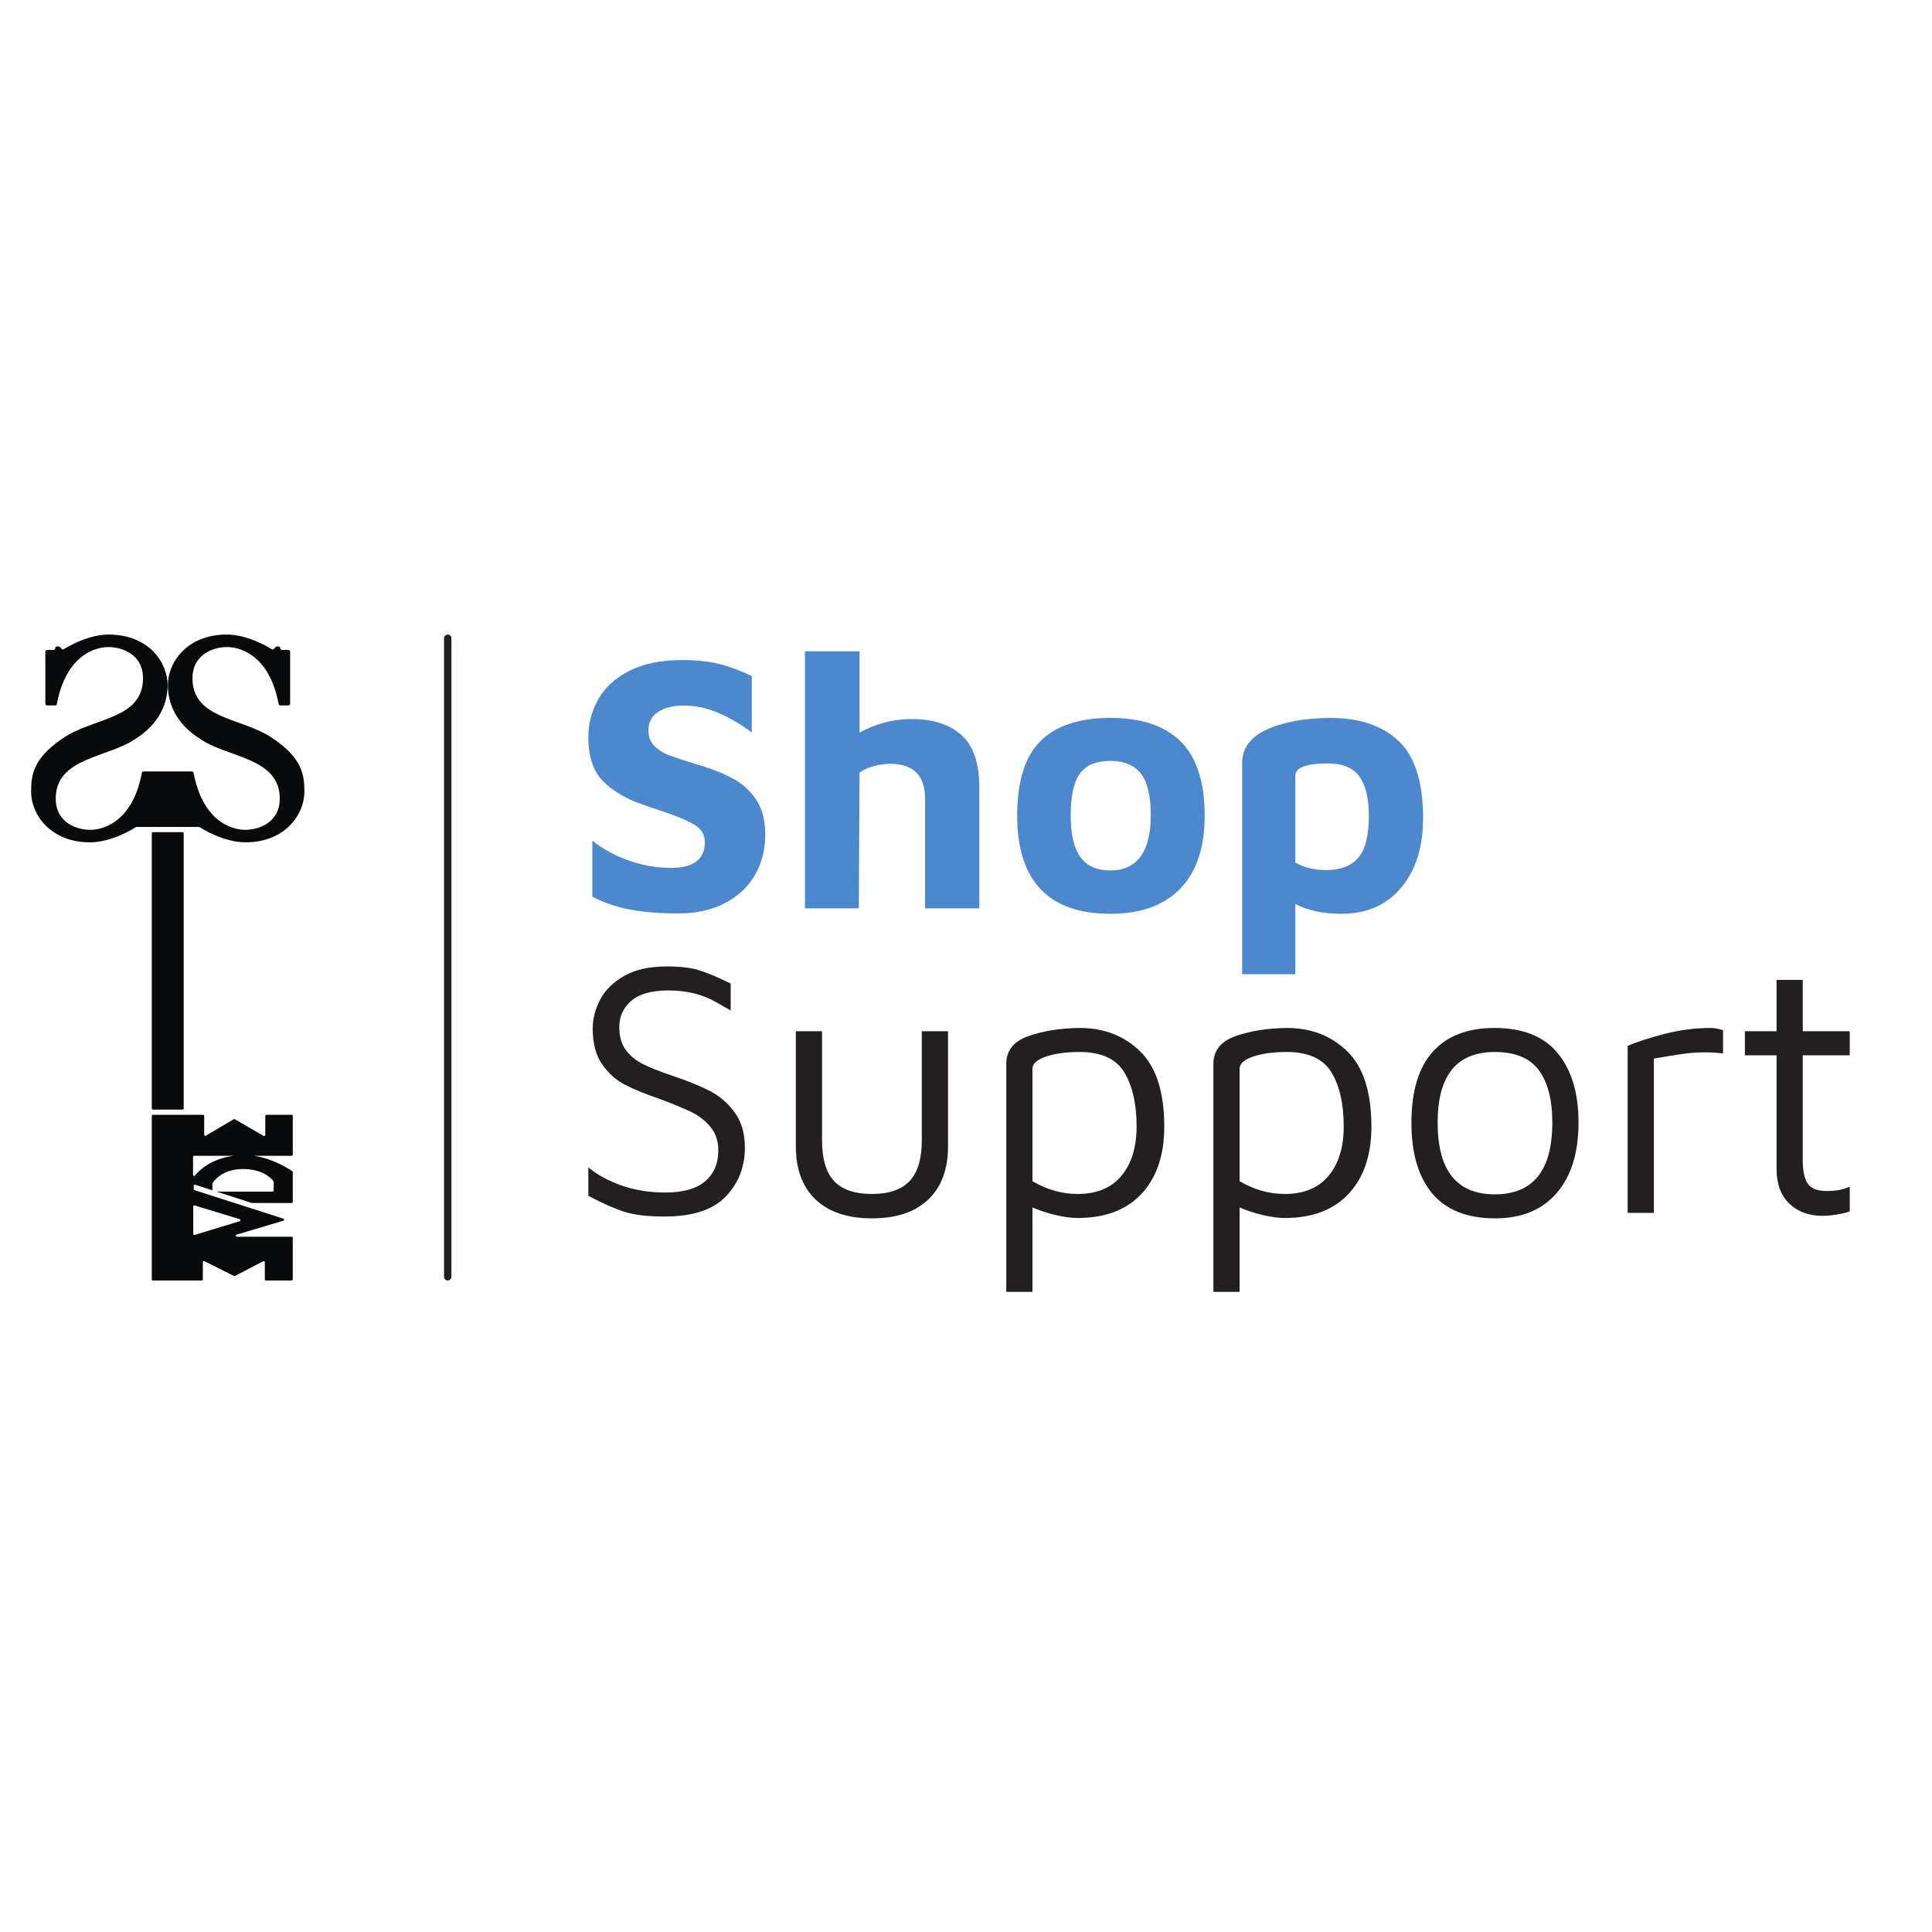 <?xml version="1.0" encoding="UTF-8" standalone="yes"?>
<svg version="1.2" width="380" height="380" viewBox="0 0 390 390" baseProfile="tiny-ps" xmlns="http://www.w3.org/2000/svg">
  <title>bimi-svg-tiny-12-ps</title>
  <defs id="defs44"/>
  <g id="g48" transform="matrix(1.333,0,0,-1.333,0,900)">
    <g id="g50" transform="matrix(0.112,0,0,0.112,-361.861,152.499)">
      <path d="m 3599.86,3668.25 c -40.48,28.4 -108.69,25.18 -108.69,81.3 0,32.79 28.74,42.26 46.66,42.26 21.08,0 58.07,-14.25 69.8,-77.01 0.2,-1.11 1.16,-1.93 2.29,-1.93 h 10.93 c 1.29,0 2.34,1.05 2.34,2.34 v 70.37 c 0,1.29 -1.05,2.34 -2.34,2.34 h -8.68 c -1.29,0 -2.34,1.05 -2.34,2.34 v 0 c 0,1.29 -1.05,2.34 -2.35,2.34 h -2.19 c -0.64,0 -1.26,-0.26 -1.7,-0.73 l -2.4,-2.54 c -0.76,-0.81 -1.99,-0.97 -2.94,-0.38 -6.73,4.19 -33.55,19.76 -60.76,19.76 -53.75,0 -79.62,-37.52 -79.62,-68.46 0,-22.82 9.73,-50.96 42.6,-72 36.6,-26.12 108.69,-25.19 108.69,-81.31 0,-32.79 -28.74,-42.25 -46.65,-42.25 -21.09,0 -58.07,14.24 -69.8,77.01 -0.21,1.1 -1.17,1.92 -2.3,1.92 h -13.27 -38.88 -13.27 c -1.13,0 -2.09,-0.82 -2.3,-1.92 -11.73,-62.77 -48.71,-77.01 -69.8,-77.01 -17.91,0 -46.65,9.46 -46.65,42.25 0,56.12 72.09,55.19 108.69,81.31 32.87,21.04 42.6,49.18 42.6,72 0,30.94 -25.87,68.46 -79.62,68.46 -27.21,0 -54.03,-15.57 -60.76,-19.76 -0.95,-0.59 -2.18,-0.43 -2.94,0.38 l -2.4,2.54 c -0.44,0.47 -1.06,0.73 -1.7,0.73 h -2.19 c -1.3,0 -2.35,-1.05 -2.35,-2.34 v 0 c 0,-1.29 -1.05,-2.34 -2.34,-2.34 h -8.67 c -1.3,0 -2.35,-1.05 -2.35,-2.34 v -70.37 c 0,-1.29 1.05,-2.34 2.35,-2.34 h 10.92 c 1.13,0 2.09,0.82 2.29,1.93 11.73,62.76 48.72,77.01 69.8,77.01 17.92,0 46.66,-9.47 46.66,-42.26 0,-56.12 -68.21,-52.9 -108.69,-81.3 -39.64,-26.88 -42.6,-49.19 -42.6,-72.01 0,-30.59 25.86,-68.46 79.62,-68.46 28.95,0 57.47,17.63 61.8,20.42 0.38,0.25 0.81,0.37 1.27,0.37 h 84.14 c 0.46,0 0.89,-0.12 1.27,-0.37 4.33,-2.79 32.85,-20.42 61.8,-20.42 53.76,0 79.62,37.87 79.62,68.46 0,22.82 -2.95,45.13 -42.6,72.01" id="path52" fill="#090a0b" fill-opacity="1" fill-rule="nonzero" stroke="none"/>
      <path d="m 3437.59,3541.56 h 40.22 c 0.81,0 1.46,-0.68 1.46,-1.51 v -372.11 c 0,-0.84 -0.65,-1.51 -1.46,-1.51 h -40.22 c -0.81,0 -1.46,0.67 -1.46,1.51 v 372.11 c 0,0.83 0.65,1.51 1.46,1.51" id="path54" fill="#090a0b" fill-opacity="1" fill-rule="nonzero" stroke="none"/>
      <path d="m 3494.48,3077.26 c -0.87,-1.06 -2.58,-0.44 -2.58,0.93 v 24.28 c 0,0.81 0.65,1.46 1.46,1.46 h 53.72 c -30.86,-3.94 -46.83,-19.57 -52.6,-26.67 z m -0.39,-40.46 60.87,-18.53 c 1.38,-0.42 1.38,-2.36 0,-2.78 l -60.87,-18.53 c -0.93,-0.28 -1.88,0.42 -1.88,1.39 v 37.06 c 0,0.97 0.95,1.67 1.88,1.39 z m 132.67,68.58 v 52.56 c 0,0.8 -0.65,1.45 -1.45,1.45 h -34.27 c -0.81,0 -1.46,-0.65 -1.46,-1.45 v -25.91 c 0,-1.12 -1.22,-1.82 -2.19,-1.26 l -38.98,22.65 c -0.45,0.26 -1.02,0.26 -1.47,-0.01 l -37.74,-22.3 c -0.97,-0.57 -2.2,0.13 -2.2,1.25 v 25.58 c 0,0.8 -0.65,1.45 -1.45,1.45 h -67.96 c -0.81,0 -1.46,-0.65 -1.46,-1.45 v -221.1 c 0,-0.81 0.65,-1.46 1.46,-1.46 h 66.11 c 0.8,0 1.45,0.65 1.45,1.46 v 23.3 c 0,1.08 1.14,1.79 2.11,1.3 l 39.96,-19.98 c 0.41,-0.2 0.91,-0.2 1.32,0.01 l 38.3,19.92 c 0.97,0.5 2.12,-0.2 2.12,-1.29 v -23.26 c 0,-0.81 0.66,-1.46 1.46,-1.46 h 34.89 c 0.8,0 1.45,0.65 1.45,1.46 v 56.25 c 0,0.8 -0.65,1.45 -1.45,1.45 h -74.02 c -1.68,0 -2.02,2.37 -0.41,2.85 l 63.15,18.81 c 1.37,0.41 1.39,2.35 0.03,2.79 l -120.22,38.5 c -0.6,0.19 -1.01,0.75 -1.01,1.38 v 4.54 c 0,0.99 0.96,1.69 1.9,1.39 l 23.36,-7.51 v 8.96 c 0,0.27 0.07,0.52 0.21,0.75 1.62,2.65 12.77,19.06 41.24,19.06 28.2,0 39.41,-14.06 41.18,-16.57 0.18,-0.25 0.26,-0.53 0.26,-0.83 v -11.65 c 0,-0.81 -0.65,-1.46 -1.45,-1.46 h -76.04 l 47.69,-15.34 c 0.15,-0.04 0.3,-0.07 0.45,-0.07 h 53.68 c 0.8,0 1.45,0.66 1.45,1.46 v 40.31 c 0,0.48 -0.23,0.93 -0.63,1.2 -3.91,2.72 -25.61,17.05 -51.91,20.82 h 51.09 c 0.8,0 1.45,0.65 1.45,1.45" id="path56" fill="#090a0b" fill-opacity="1" fill-rule="nonzero" stroke="none"/>
      <path d="m 4083.01,3436.82 c -18.38,3.44 -35.44,9.26 -51.19,17.47 v 75.8 c 14.77,-11.81 31.58,-20.92 50.45,-27.32 18.87,-6.39 37.33,-9.6 55.38,-9.6 30.84,0 46.27,11.64 46.27,34.95 0,10.17 -4.93,18.13 -14.77,23.87 -9.84,5.74 -25.77,12.23 -47.75,19.44 -10.17,3.29 -16.41,5.42 -18.7,6.4 -23.63,7.88 -42.26,18.54 -55.87,32 -13.62,13.45 -20.42,33.47 -20.42,60.05 0,18.7 4.59,36.01 13.78,51.93 9.18,15.91 23.29,28.63 42.33,38.15 19.02,9.51 42.49,14.27 70.39,14.27 19.36,0 36.01,-1.72 49.96,-5.17 13.94,-3.45 28.79,-8.94 44.54,-16.48 v -76.3 c -13.78,10.5 -28.55,19.2 -44.3,26.08 -15.75,6.9 -31.67,10.34 -47.74,10.34 -14.45,0 -26.01,-2.88 -34.71,-8.61 -8.69,-5.74 -13.04,-14.03 -13.04,-24.86 0,-8.54 2.62,-15.5 7.88,-20.92 5.24,-5.41 11.73,-9.6 19.44,-12.55 7.71,-2.95 20.09,-7.06 37.16,-12.3 20.35,-5.91 37.08,-12.47 50.21,-19.69 13.12,-7.23 23.62,-16.91 31.5,-29.04 7.88,-12.15 11.82,-27.74 11.82,-46.76 0,-20.02 -4.6,-38.08 -13.79,-54.15 -9.19,-16.08 -22.72,-28.79 -40.6,-38.15 -17.89,-9.35 -38.97,-14.02 -63.26,-14.02 -24.94,0 -46.6,1.72 -64.97,5.17" id="path58" fill="#4d88cf" fill-opacity="1" fill-rule="nonzero" stroke="none"/>
      <path d="m 4530.93,3672.83 c 16.07,-14.44 24.12,-38.07 24.12,-70.88 v -163.42 h -73.35 v 148.17 c 0,31.49 -15.74,47.24 -47.25,47.24 -7.55,0 -15.26,-1.15 -23.13,-3.43 -7.88,-2.31 -13.95,-5.1 -18.21,-8.37 l -0.99,-183.61 h -72.85 v 347.51 h 73.84 v -109.76 c 22.64,12.14 46.09,18.21 70.39,18.21 28.87,0 51.35,-7.23 67.43,-21.66" id="path60" fill="#4d88cf" fill-opacity="1" fill-rule="nonzero" stroke="none"/>
      <path d="m 4773.1,3508.68 c 9.18,12.63 13.79,31.08 13.79,55.37 0,26.58 -4.53,45.53 -13.54,56.86 -9.04,11.32 -22.73,16.98 -41.11,16.98 -19.03,0 -32.73,-5.66 -41.1,-16.98 -8.37,-11.33 -12.56,-30.28 -12.56,-56.86 0,-25.27 4.36,-43.97 13.05,-56.11 8.69,-12.14 22.23,-18.21 40.61,-18.21 18.04,0 31.67,6.31 40.86,18.95 z m -135.37,-44.05 c -21,22.3 -31.49,55.45 -31.49,99.42 0,45.94 10.41,79.42 31.25,100.41 20.84,21 52.42,31.51 94.75,31.51 42.34,0 74.16,-10.76 95.49,-32.24 21.32,-21.49 32,-54.73 32,-99.68 0,-43.31 -11,-76.29 -32.98,-98.93 -21.99,-22.65 -53.5,-33.97 -94.51,-33.97 -42.01,0 -73.51,11.15 -94.51,33.48" id="path62" fill="#4d88cf" fill-opacity="1" fill-rule="nonzero" stroke="none"/>
      <path d="m 5067.44,3506.95 c 9.51,11.15 14.28,29.87 14.28,56.12 0,23.63 -4.18,41.42 -12.55,53.4 -8.37,11.98 -22.73,17.97 -43.08,17.97 -29.2,0 -43.79,-5.58 -43.79,-16.74 v -117.14 c 5.89,-3.62 12.46,-6.24 19.68,-7.88 7.21,-1.65 14.27,-2.46 21.17,-2.46 20,0 34.77,5.58 44.29,16.73 z m 54.64,157.77 c 21.98,-20.85 32.98,-55.55 32.98,-104.12 0,-39.05 -9.84,-70.38 -29.53,-94.01 -19.69,-23.62 -46.6,-35.44 -80.72,-35.44 -24.95,0 -45.79,4.44 -62.51,13.29 v -95 h -71.87 v 285.49 c 0,20.01 11.07,35.11 33.22,45.28 22.15,10.17 50.62,15.42 85.4,15.76 40.03,0 71.04,-10.42 93.03,-31.25" id="path64" fill="#4d88cf" fill-opacity="1" fill-rule="nonzero" stroke="none"/>
      <path d="m 4075.14,3028.21 c -13.46,4.27 -29.7,11.49 -48.73,21.66 v 38.4 c 11.81,-9.84 26.66,-17.97 44.54,-24.36 17.89,-6.41 37.82,-9.6 59.81,-9.6 23.95,0 41.84,5.07 53.65,15.25 11.82,10.17 17.72,23.95 17.72,41.35 0,12.8 -3.44,23.38 -10.34,31.75 -6.89,8.36 -15.09,14.93 -24.61,19.68 -9.52,4.76 -23.79,10.75 -42.82,17.97 -20.35,6.9 -36.51,13.46 -48.48,19.69 -11.99,6.23 -22.24,15.42 -30.77,27.57 -8.53,12.14 -12.79,28.21 -12.79,48.23 0,13.46 3.35,26.58 10.09,39.38 6.72,12.8 17.55,23.46 32.48,32 14.93,8.52 34.21,12.79 57.84,12.79 17.39,0 31.58,-1.64 42.57,-4.92 10.99,-3.28 25.52,-9.35 43.57,-18.21 v -36.43 c -2.3,1.31 -8.45,4.84 -18.46,10.59 -10.01,5.74 -20.35,9.92 -31.01,12.54 -10.67,2.63 -22.24,3.95 -34.7,3.95 -22.64,0 -39.38,-4.68 -50.21,-14.03 -10.83,-9.35 -16.24,-21.09 -16.24,-35.2 0,-12.79 2.87,-23.13 8.61,-31.01 5.74,-7.88 13.45,-14.27 23.14,-19.19 9.67,-4.93 23.37,-10.34 41.09,-16.24 20.35,-6.9 37,-13.72 49.97,-20.43 12.95,-6.73 24.03,-16.33 33.22,-28.79 9.18,-12.48 13.78,-28.39 13.78,-47.76 0,-25.92 -8.61,-47.91 -25.84,-65.95 -17.22,-18.05 -44.88,-27.07 -82.94,-27.07 -22.64,0 -40.69,2.13 -54.14,6.39" id="path66" fill="#231f20" fill-opacity="1" fill-rule="nonzero" stroke="none"/>
      <path d="m 4333.79,3044.71 c -17.88,16.89 -26.82,40.92 -26.82,72.11 v 155.54 h 35.44 V 3124.7 c 0,-24.95 5.41,-43.25 16.24,-54.89 10.83,-11.66 27.89,-17.48 51.19,-17.48 22.97,0 39.95,5.82 50.95,17.48 10.99,11.64 16.49,29.94 16.49,54.89 v 147.66 h 35.45 v -155.54 c 0,-31.19 -8.95,-55.22 -26.84,-72.11 -17.89,-16.91 -43.23,-25.36 -76.05,-25.36 -32.81,0 -58.16,8.45 -76.05,25.36" id="path68" fill="#231f20" fill-opacity="1" fill-rule="nonzero" stroke="none"/>
      <path d="m 4747.26,3076.94 c 13.61,16.41 20.43,38.56 20.43,66.46 0,30.84 -5.59,55.37 -16.74,73.58 -11.16,18.21 -31.35,27.33 -60.55,27.33 -17.71,0 -32.73,-2.06 -45.04,-6.17 -12.3,-4.1 -18.46,-9.59 -18.46,-16.48 v -152.1 c 19.69,-11.48 40.04,-17.23 61.04,-17.23 25.92,0 45.69,8.21 59.32,24.61 z m 25.35,168.1 c 21.66,-21.16 32.48,-55.05 32.48,-101.64 0,-38.4 -10.18,-68.6 -30.51,-90.57 -20.35,-21.99 -49.23,-32.98 -86.64,-32.98 -8.54,0 -18.38,1.31 -29.53,3.94 -11.15,2.63 -21.66,6.06 -31.51,10.33 v -114.19 h -35.42 v 308.13 c 0,18.04 9.91,30.59 29.76,37.65 19.86,7.05 43.08,10.74 69.65,11.08 32.81,0 60.06,-10.59 81.72,-31.75" id="path70" fill="#231f20" fill-opacity="1" fill-rule="nonzero" stroke="none"/>
      <path d="m 5027.32,3076.94 c 13.62,16.41 20.43,38.56 20.43,66.46 0,30.84 -5.58,55.37 -16.73,73.58 -11.18,18.21 -31.35,27.33 -60.55,27.33 -17.72,0 -32.74,-2.06 -45.04,-6.17 -12.3,-4.1 -18.46,-9.59 -18.46,-16.48 v -152.1 c 19.69,-11.48 40.04,-17.23 61.04,-17.23 25.92,0 45.68,8.21 59.31,24.61 z m 25.36,168.1 c 21.64,-21.16 32.48,-55.05 32.48,-101.64 0,-38.4 -10.18,-68.6 -30.53,-90.57 -20.35,-21.99 -49.22,-32.98 -86.62,-32.98 -8.54,0 -18.38,1.31 -29.53,3.94 -11.17,2.63 -21.66,6.06 -31.51,10.33 v -114.19 h -35.44 v 308.13 c 0,18.04 9.93,30.59 29.78,37.65 19.84,7.05 43.07,10.74 69.65,11.08 32.81,0 60.06,-10.59 81.72,-31.75" id="path72" fill="#231f20" fill-opacity="1" fill-rule="nonzero" stroke="none"/>
      <path d="m 5329.78,3148.81 c 0,30.84 -6.08,54.47 -18.22,70.88 -12.14,16.4 -31.99,24.62 -59.55,24.62 -51.52,0 -77.28,-31.84 -77.28,-95.5 0,-64.65 25.76,-96.97 77.28,-96.97 51.84,0 77.77,32.32 77.77,96.97 z m -162.19,-95.98 c -18.87,22.31 -28.3,54.31 -28.3,95.98 0,42.33 9.6,74.25 28.8,95.74 19.2,21.48 47,32.24 83.42,32.24 38.4,0 66.95,-11.41 85.65,-34.21 18.71,-22.82 28.06,-54.07 28.06,-93.77 0,-40.7 -9.85,-72.44 -29.54,-95.25 -19.68,-22.81 -47.42,-34.21 -83.18,-34.21 -37.74,0 -66.04,11.16 -84.91,33.48" id="path74" fill="#231f20" fill-opacity="1" fill-rule="nonzero" stroke="none"/>
      <path d="m 5431.66,3252.67 c 12.47,5.24 28.96,10.58 49.47,15.99 20.5,5.42 41.75,8.13 63.74,8.13 3.28,0 8.53,-0.99 15.76,-2.95 v -31.51 c -7.89,0.99 -15.76,1.48 -23.63,1.48 -10.83,0 -20.85,-0.67 -30.03,-1.97 -9.19,-1.31 -22.48,-3.44 -39.87,-6.4 v -208.7 h -35.44 v 225.93" id="path76" fill="#231f20" fill-opacity="1" fill-rule="nonzero" stroke="none"/>
      <path d="m 5650.21,3039.3 c -11.49,10.98 -17.23,26.65 -17.23,47 v 153.57 h -42.82 v 32.49 h 42.82 v 69.4 h 35.44 v -69.4 h 63.49 v -32.49 h -63.49 v -142.25 c 0,-14.45 2.29,-24.95 6.89,-31.5 4.59,-6.57 13.12,-9.85 25.6,-9.85 12.14,0 22.47,1.97 31,5.91 v -33.47 c -4.59,-1.65 -10.42,-3.03 -17.47,-4.19 -7.06,-1.14 -13.7,-1.72 -19.93,-1.72 -18.05,0 -32.82,5.49 -44.3,16.5" id="path78" fill="#231f20" fill-opacity="1" fill-rule="nonzero" stroke="none"/>
      <path d="m 3836.26,2935.38 c -2.77,0 -5,2.24 -5,5 v 863.33 c 0,2.76 2.23,5 5,5 2.76,0 5,-2.24 5,-5 v -863.33 c 0,-2.76 -2.24,-5 -5,-5" id="path80" fill="#231f20" fill-opacity="1" fill-rule="nonzero" stroke="none"/>
    </g>
  </g>
</svg>